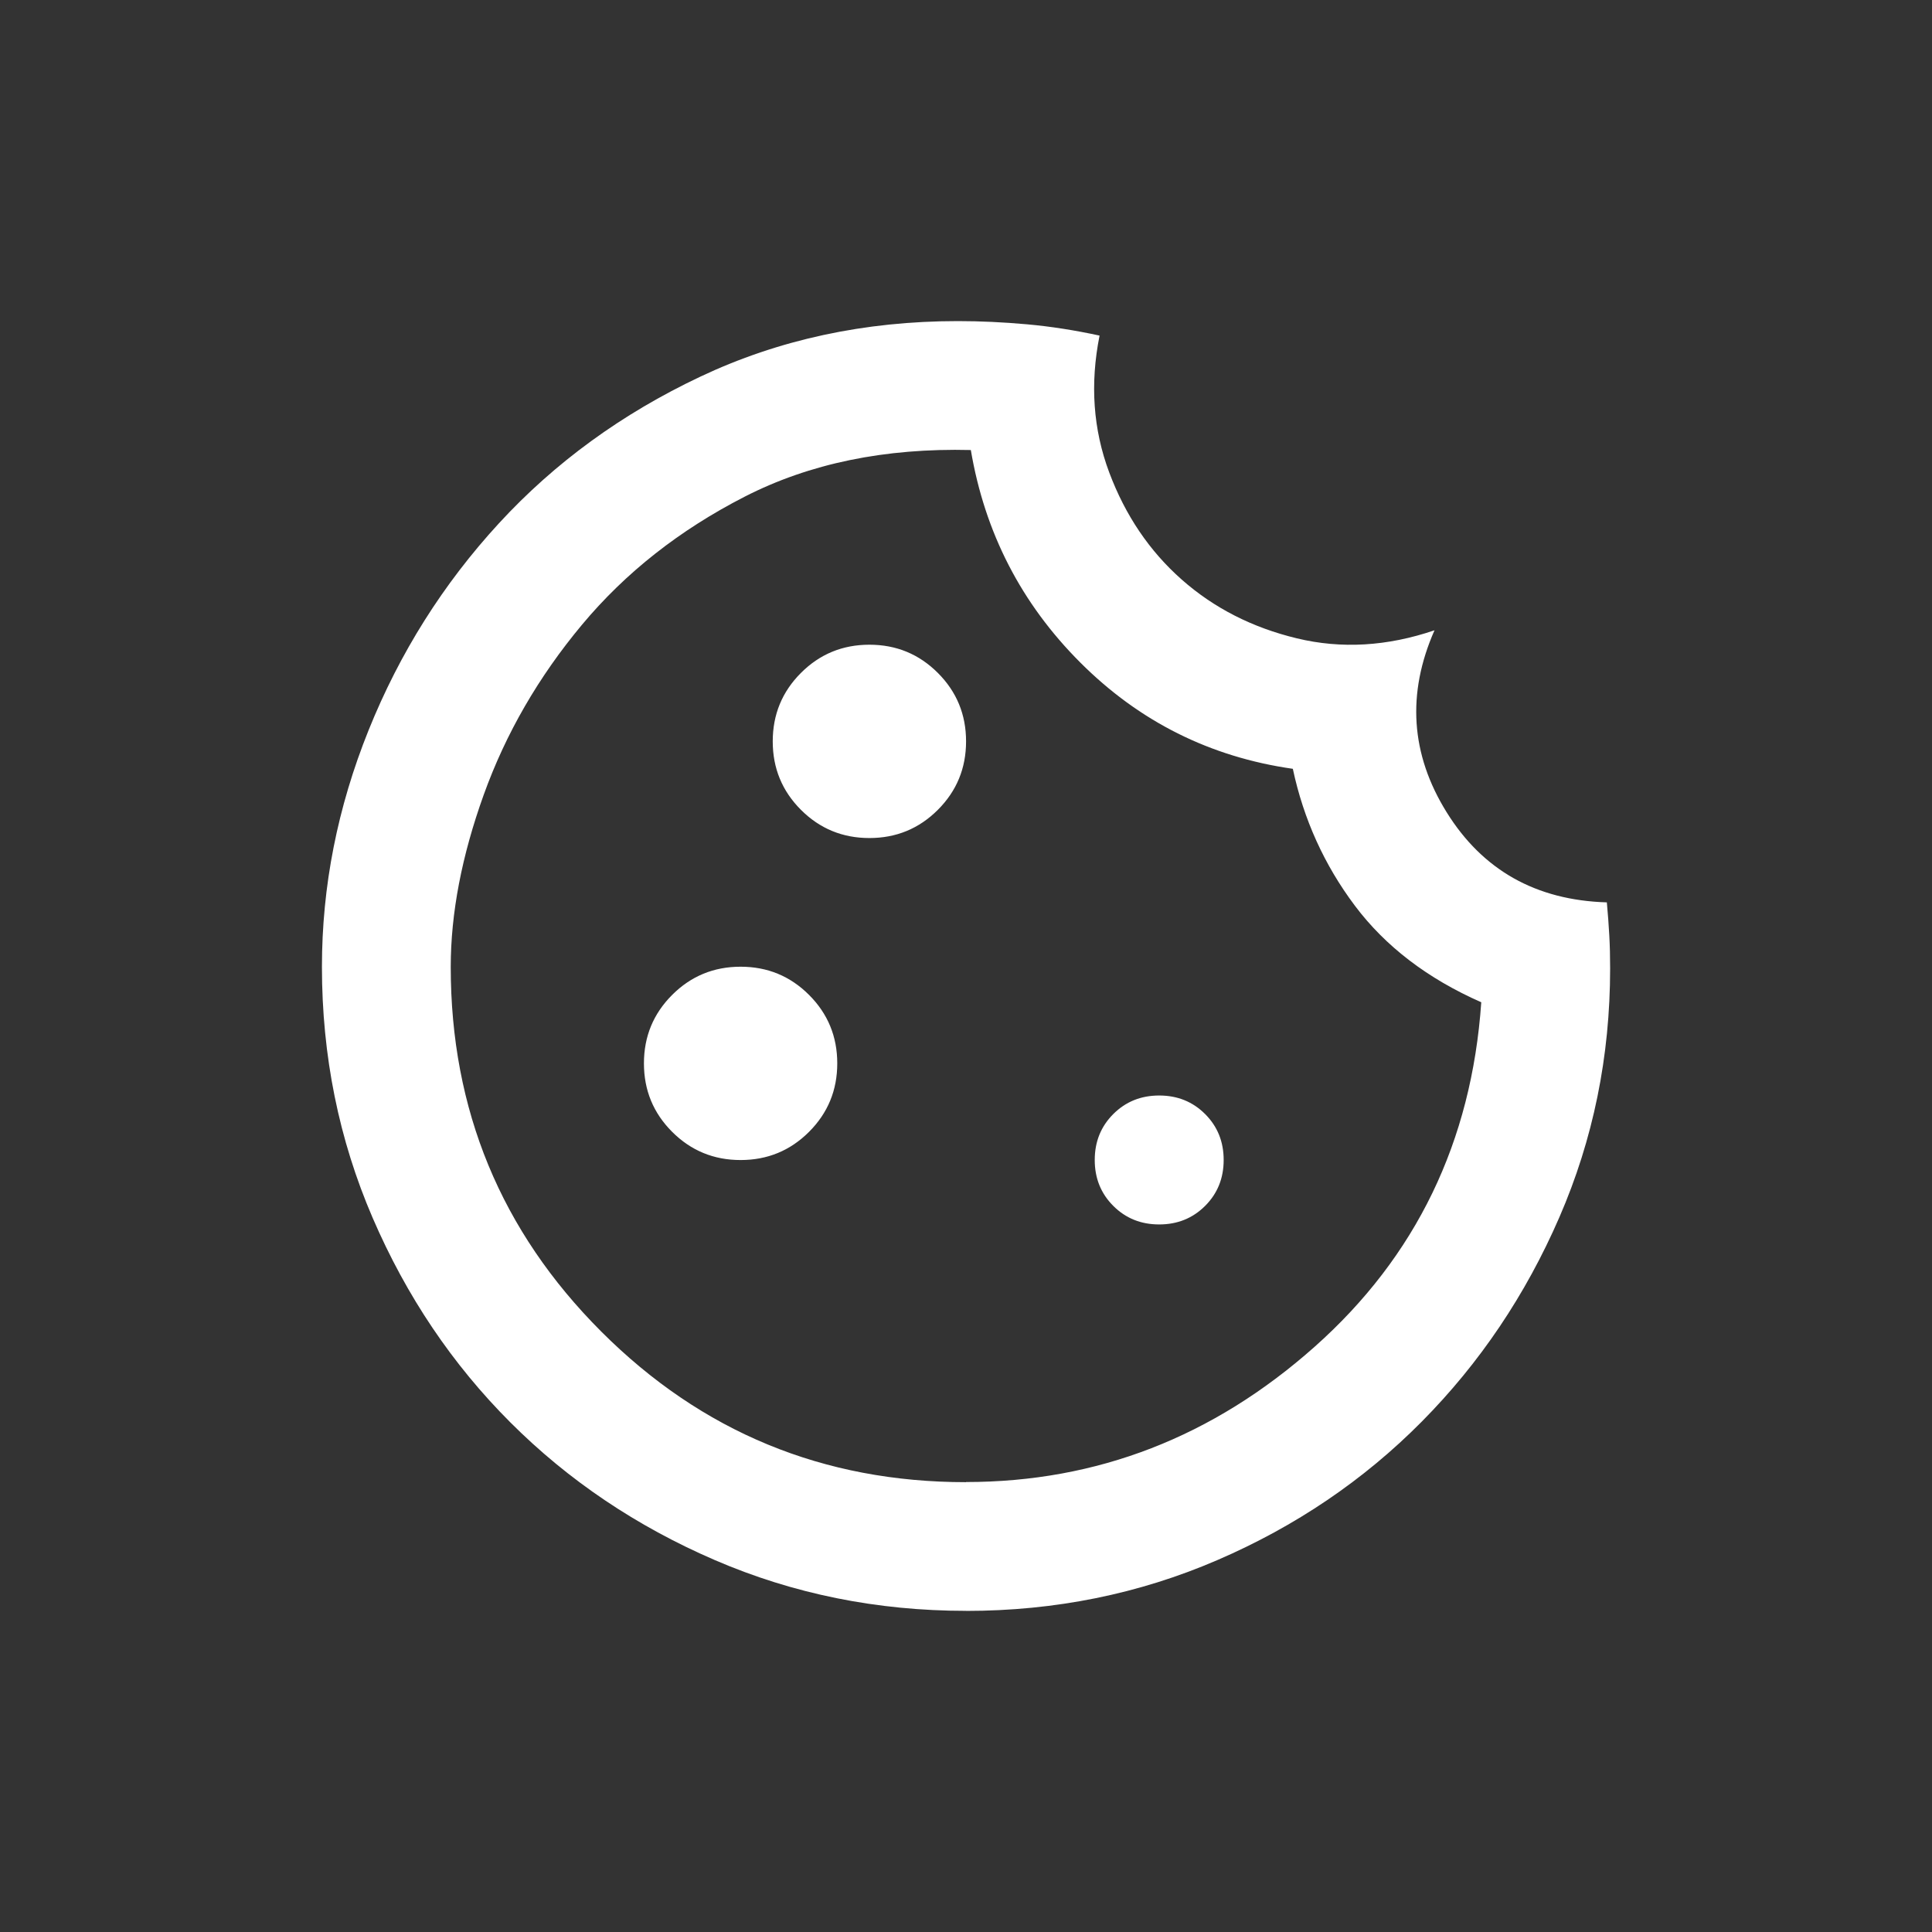 <?xml version="1.0" encoding="UTF-8"?>
<svg id="Layer_1" data-name="Layer 1" xmlns="http://www.w3.org/2000/svg" viewBox="0 0 30 30">
  <rect x="0" y="0" width="30" height="30" fill="#333333" stroke="none"/>
  <defs>
    <style>
      .cls-1 {
        fill: #fff;
        stroke-width: 0px;
      }
    </style>
  </defs>
  <path class="cls-1" d="m15,25.013c-1.383,0-2.683-.263-3.9-.788s-2.275-1.238-3.175-2.138-1.613-1.958-2.138-3.175-.788-2.517-.788-3.9c0-1.25.242-2.475.725-3.675.483-1.2,1.158-2.271,2.025-3.213s1.908-1.7,3.125-2.275,2.55-.863,4-.863c.35,0,.708.017,1.075.05.367.033.742.092,1.125.175-.15.75-.1,1.458.15,2.125s.625,1.221,1.125,1.663,1.096.746,1.788.913,1.404.125,2.138-.125c-.433.983-.371,1.925.188,2.825s1.388,1.367,2.488,1.4c.017.183.029.354.038.513s.013.329.013.513c0,1.367-.263,2.654-.788,3.863s-1.238,2.267-2.138,3.175-1.958,1.625-3.175,2.15-2.517.788-3.9.788Zm-1.5-12c.417,0,.771-.146,1.063-.438s.438-.646.438-1.063-.146-.771-.438-1.063-.646-.438-1.063-.438-.771.146-1.063.438-.438.646-.438,1.063.146.771.438,1.063.646.438,1.063.438Zm-2,5c.417,0,.771-.146,1.063-.438s.438-.646.438-1.063-.146-.771-.438-1.063-.646-.438-1.063-.438-.771.146-1.063.438-.438.646-.438,1.063.146.771.438,1.063.646.438,1.063.438Zm6.5,1c.283,0,.521-.096.713-.288s.288-.429.288-.713-.096-.521-.288-.713-.429-.288-.713-.288-.521.096-.713.288-.288.429-.288.713.096.521.288.713.429.288.713.288Zm-3,4c2.033,0,3.838-.7,5.413-2.1s2.438-3.183,2.588-5.35c-.833-.367-1.488-.867-1.963-1.5-.475-.633-.796-1.342-.963-2.125-1.283-.183-2.383-.733-3.3-1.65s-1.483-2.017-1.7-3.3c-1.333-.033-2.504.208-3.513.725s-1.85,1.179-2.525,1.988-1.183,1.688-1.525,2.638-.513,1.842-.513,2.675c0,2.217.779,4.104,2.338,5.663,1.558,1.558,3.446,2.338,5.663,2.338Z"/>
</svg>